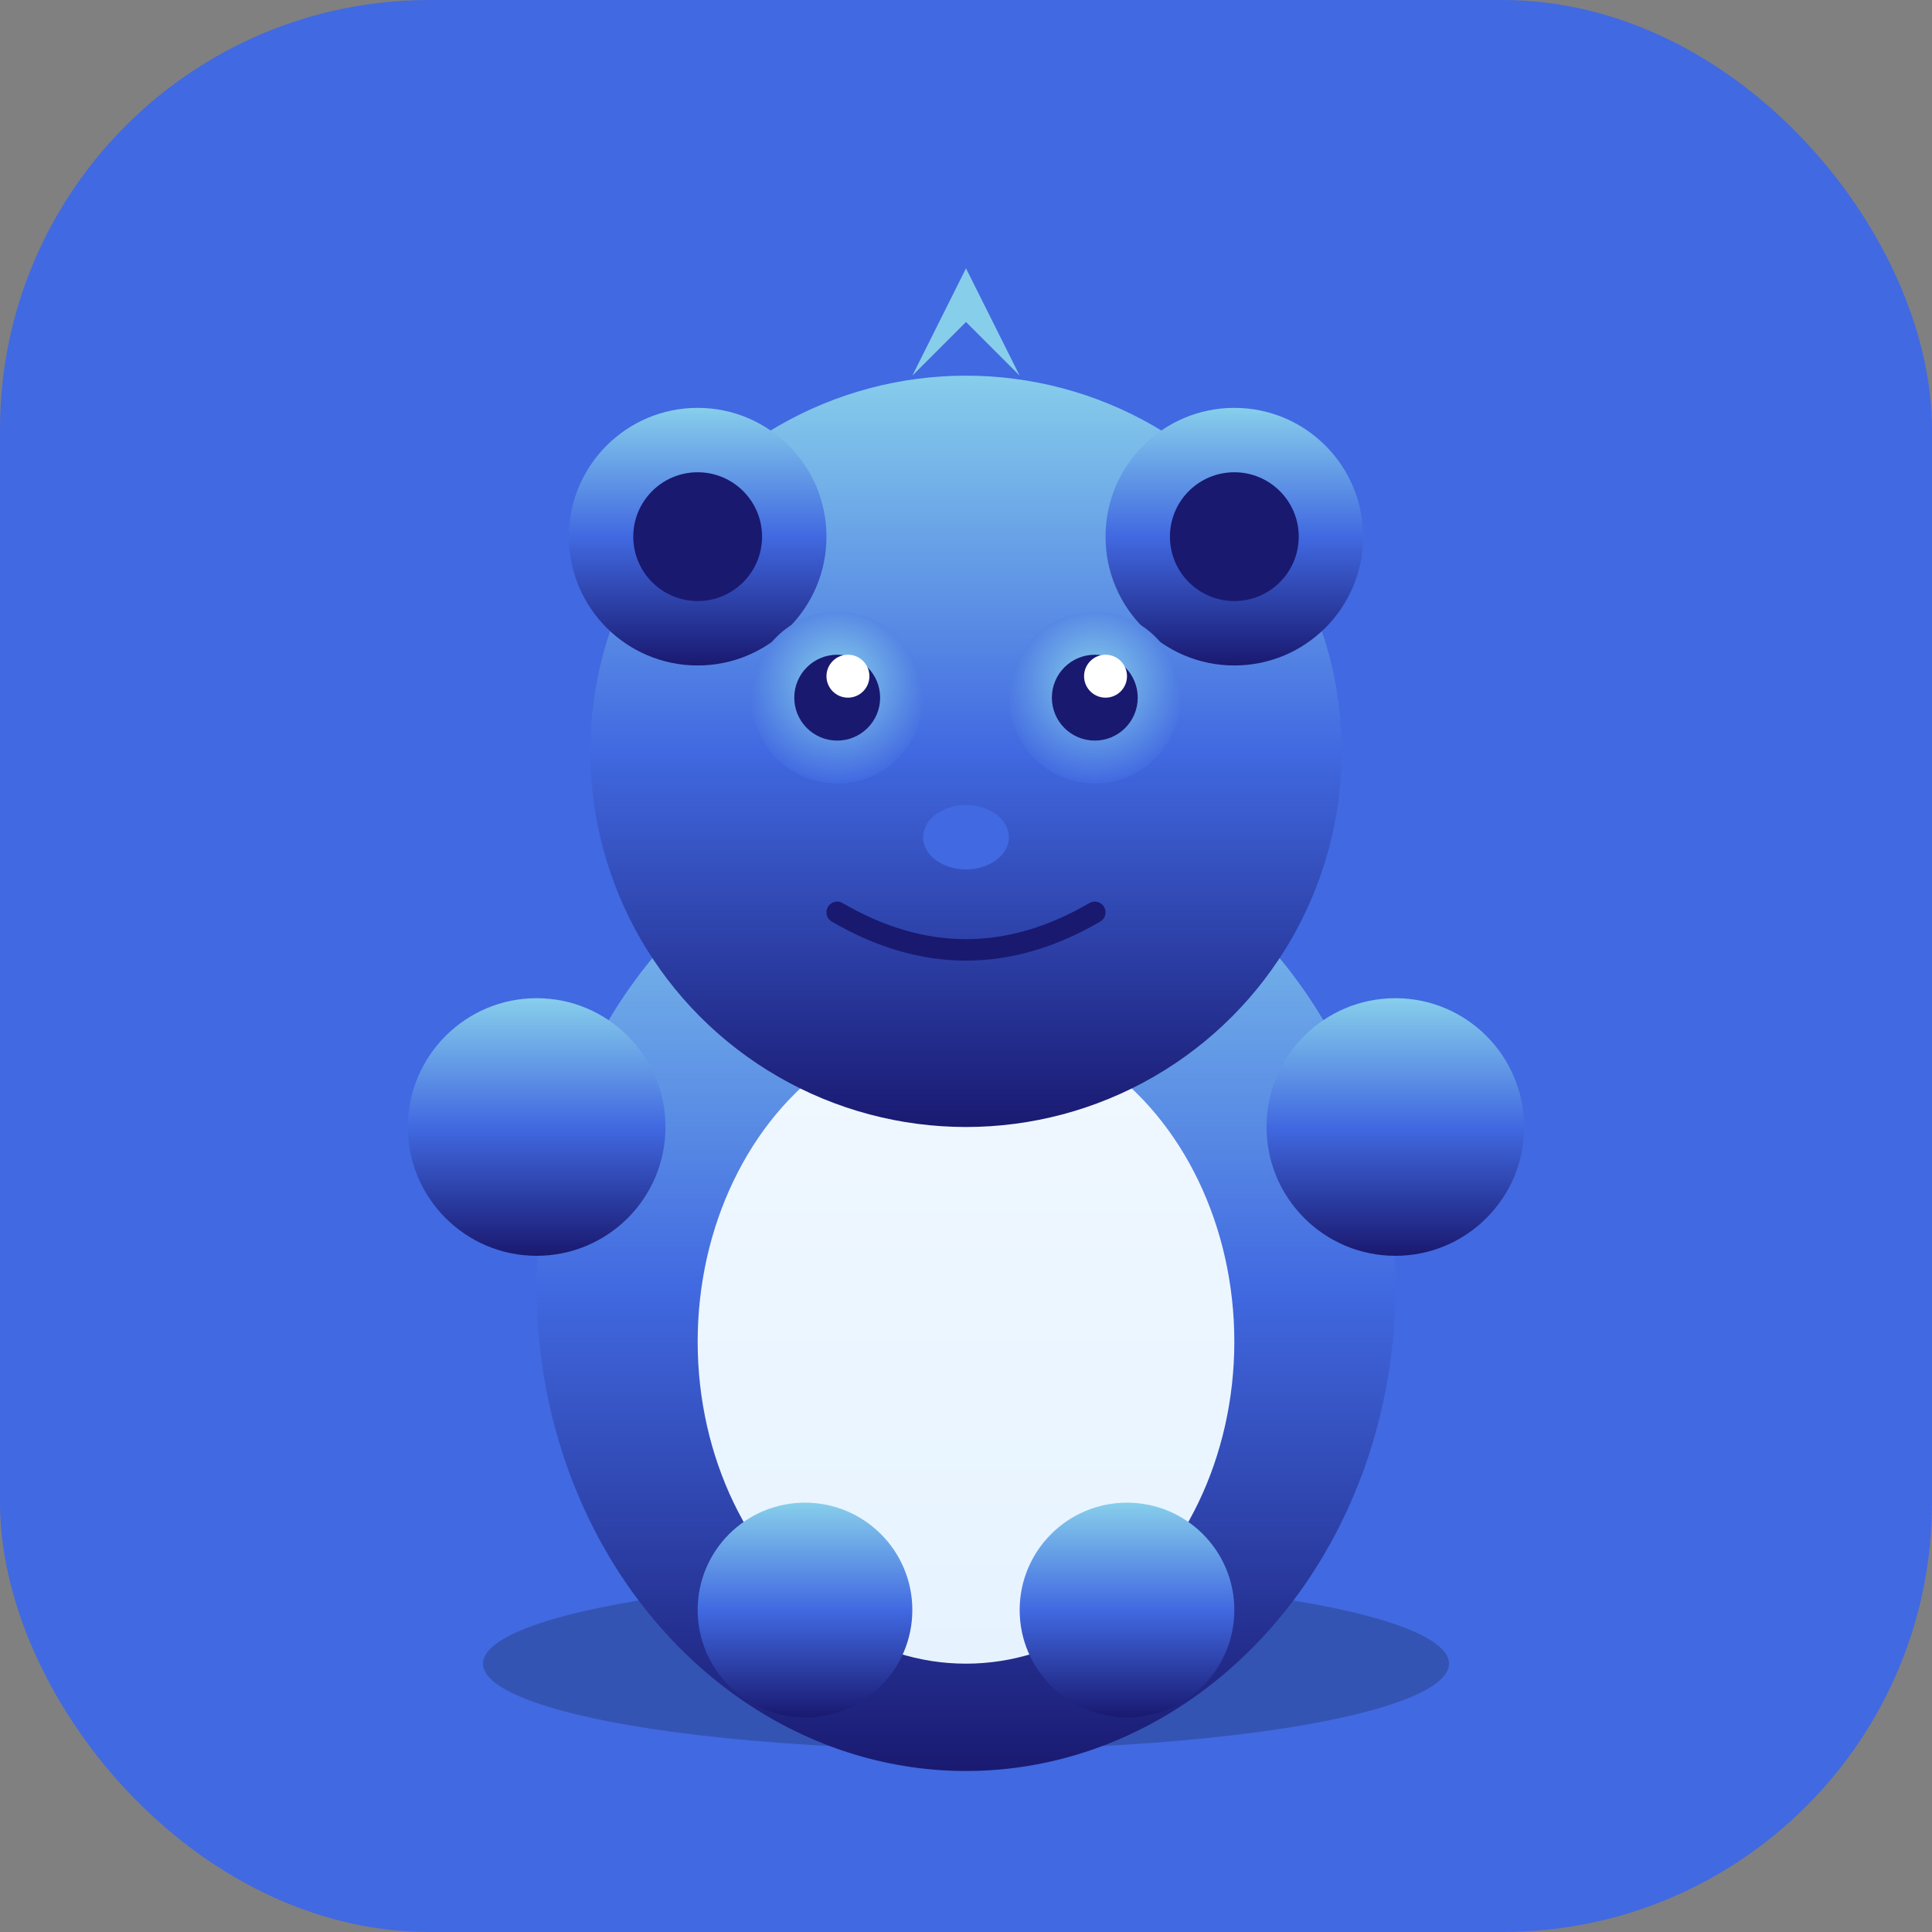 <svg xmlns="http://www.w3.org/2000/svg" viewBox="0 0 180 180" fill="none">
  <rect x="0" y="0" width="180" height="180" fill="#808080" stroke="none"/>
  <defs>
    <linearGradient id="bodyGradient" x1="0%" y1="0%" x2="0%" y2="100%">
      <stop offset="0%" stop-color="#87CEEB" />
      <stop offset="50%" stop-color="#4169E1" />
      <stop offset="100%" stop-color="#191970" />
    </linearGradient>
    <linearGradient id="bellyGradient" x1="0%" y1="0%" x2="0%" y2="100%">
      <stop offset="0%" stop-color="#F0F8FF" />
      <stop offset="100%" stop-color="#E6F3FF" />
    </linearGradient>
    <radialGradient id="eyeGradient" cx="50%" cy="40%" r="60%">
      <stop offset="0%" stop-color="#87CEEB" />
      <stop offset="100%" stop-color="#4169E1" />
    </radialGradient>
  </defs>
  
  <!-- Background with padding for Apple touch icon -->
  <rect width="180" height="180" fill="#4169E1" rx="40" ry="40"/>
  
  <!-- Shadow -->
  <ellipse cx="90" cy="155" rx="45" ry="8" fill="#000" opacity="0.2"/>
  
  <!-- Body -->
  <ellipse cx="90" cy="120" rx="40" ry="45" fill="url(#bodyGradient)"/>
  
  <!-- Belly -->
  <ellipse cx="90" cy="125" rx="25" ry="30" fill="url(#bellyGradient)"/>
  
  <!-- Head -->
  <circle cx="90" cy="70" r="35" fill="url(#bodyGradient)"/>
  
  <!-- Ears -->
  <circle cx="65" cy="50" r="12" fill="url(#bodyGradient)"/>
  <circle cx="115" cy="50" r="12" fill="url(#bodyGradient)"/>
  <circle cx="65" cy="50" r="6" fill="#191970"/>
  <circle cx="115" cy="50" r="6" fill="#191970"/>
  
  <!-- Eyes -->
  <circle cx="78" cy="65" r="8" fill="url(#eyeGradient)"/>
  <circle cx="102" cy="65" r="8" fill="url(#eyeGradient)"/>
  <circle cx="78" cy="65" r="4" fill="#191970"/>
  <circle cx="102" cy="65" r="4" fill="#191970"/>
  <circle cx="79" cy="63" r="2" fill="#FFF"/>
  <circle cx="103" cy="63" r="2" fill="#FFF"/>
  
  <!-- Nose -->
  <ellipse cx="90" cy="78" rx="4" ry="3" fill="#4169E1"/>
  
  <!-- Smile -->
  <path d="M78 85 Q90 92 102 85" stroke="#191970" stroke-width="2" fill="none" stroke-linecap="round"/>
  
  <!-- Hair tuft -->
  <path d="M90 25 L85 35 L90 30 L95 35 Z" fill="#87CEEB"/>
  
  <!-- Arms -->
  <circle cx="50" cy="105" r="12" fill="url(#bodyGradient)"/>
  <circle cx="130" cy="105" r="12" fill="url(#bodyGradient)"/>
  
  <!-- Legs -->
  <circle cx="75" cy="150" r="10" fill="url(#bodyGradient)"/>
  <circle cx="105" cy="150" r="10" fill="url(#bodyGradient)"/>
</svg>